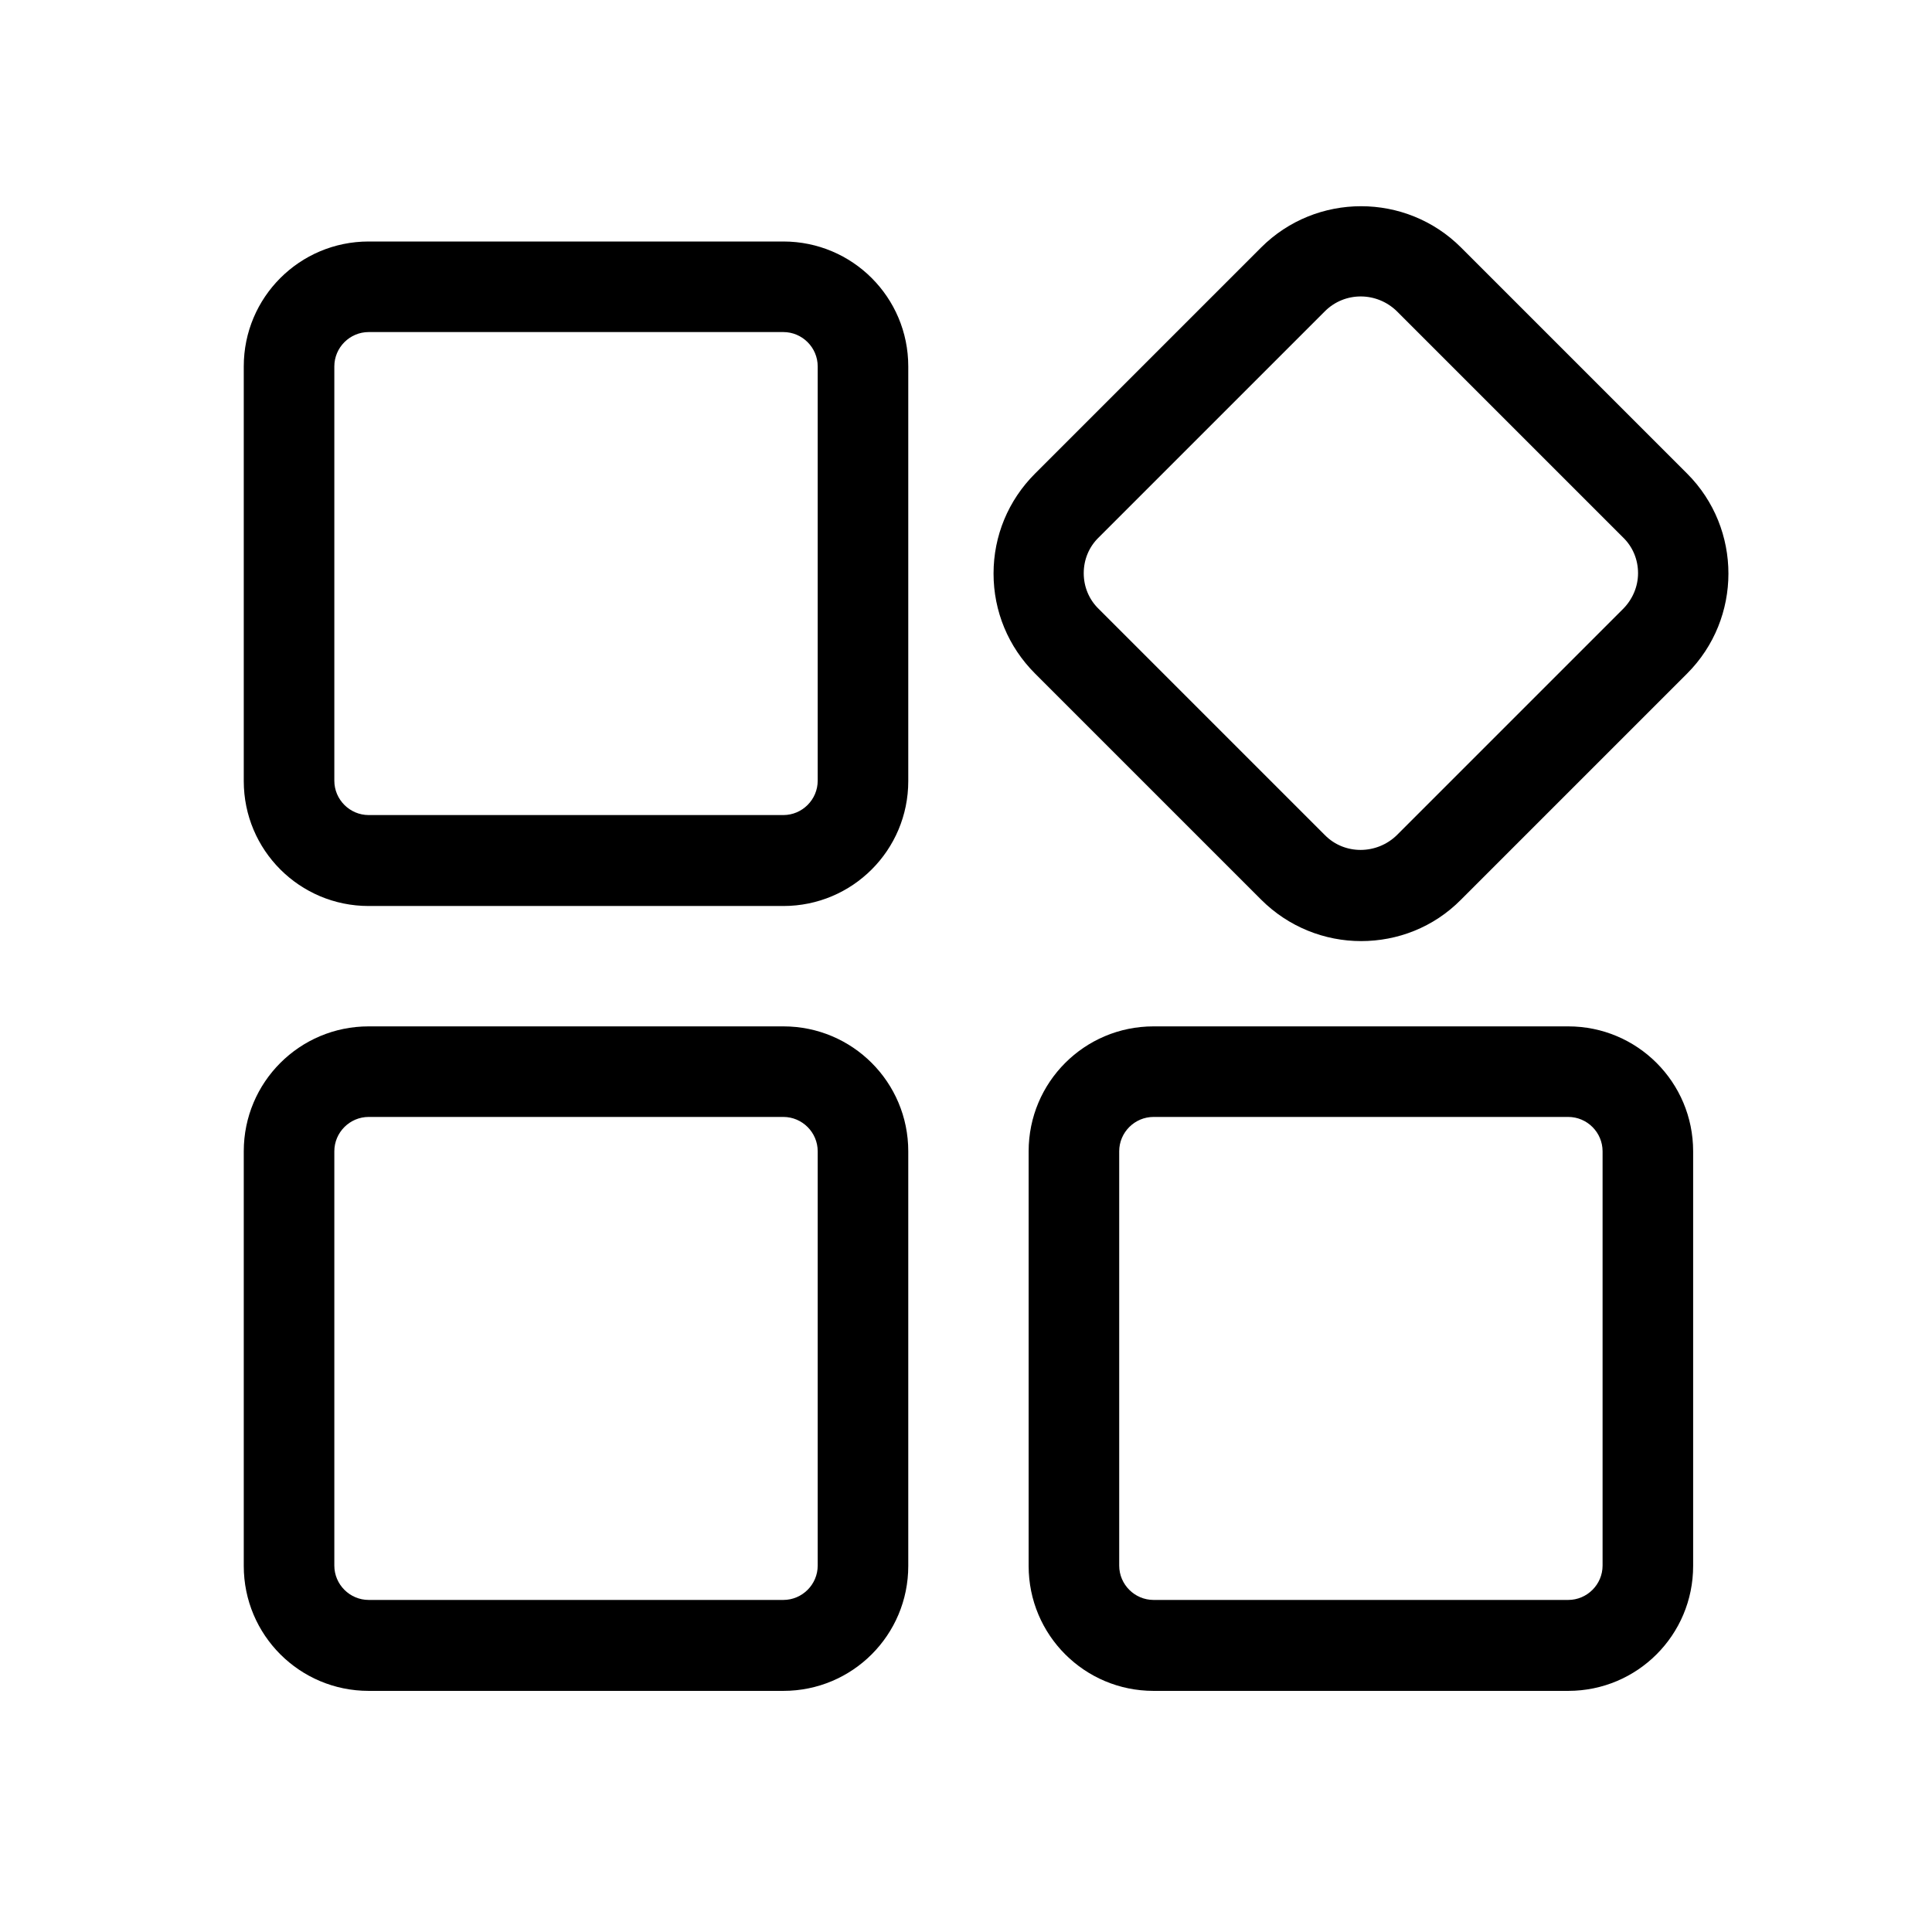 <?xml version="1.0" standalone="no"?><!DOCTYPE svg PUBLIC "-//W3C//DTD SVG 1.1//EN" "http://www.w3.org/Graphics/SVG/1.1/DTD/svg11.dtd"><svg t="1574736942144" class="icon" viewBox="0 0 1024 1024" version="1.1" xmlns="http://www.w3.org/2000/svg" p-id="3828" xmlns:xlink="http://www.w3.org/1999/xlink" width="200" height="200"><defs><style type="text/css"></style></defs><path d="M415.2 128H195.4c-36.6 0-66.2 29.6-66.2 66.2V414c0 36.6 29.6 66.2 66.2 66.2h219.8c36.6 0 66.2-29.6 66.2-66.2V194.2c0-36.6-29.6-66.2-66.2-66.2z m18.2 285.8c0 10-8.2 18.2-18.2 18.2H195.4c-10 0-18.2-8.2-18.2-18.2V194.2c0-10 8.2-18.2 18.2-18.2h219.8c10 0 18.2 8.2 18.2 18.2v219.6zM721.4 498.8c-19.2 0-38.4-7.4-53-22l-119.8-119.8c-14.2-14.2-22-33-22-53s7.8-38.8 22-53l119.8-119.8c29.2-29.2 76.8-29.2 106 0l119.8 119.8c29.2 29.2 29.2 76.8 0 106l-119.8 119.8c-14.6 14.8-33.8 22-53 22z m-19.2-333.8l-119.8 119.8c-5.2 5-8 11.8-8 19s2.8 14 8 19l119.8 119.8c10.4 10.6 27.6 10.4 38.2 0l119.8-119.8c5-5 8-11.8 8-19s-2.8-14-8-19l-119.8-119.8c-10.6-10.4-27.6-10.6-38.2 0zM831.2 544H611.4c-36.6 0-66.2 29.6-66.2 66.2V830c0 36.6 29.6 66.2 66.2 66.2h219.8c36.6 0 66.2-29.6 66.2-66.2V610.2c0-36.6-29.6-66.2-66.2-66.2z m18.2 285.8c0 10-8.2 18.2-18.2 18.2H611.4c-10 0-18.2-8.2-18.2-18.2V610.2c0-10 8.2-18.2 18.2-18.2h219.8c10 0 18.2 8.2 18.2 18.2v219.6zM415.2 544H195.4c-36.6 0-66.2 29.6-66.2 66.2V830c0 36.6 29.6 66.2 66.2 66.2h219.8c36.6 0 66.2-29.6 66.2-66.2V610.2c0-36.6-29.6-66.2-66.2-66.2z m18.2 285.8c0 10-8.2 18.2-18.2 18.2H195.4c-10 0-18.2-8.2-18.2-18.2V610.2c0-10 8.2-18.2 18.2-18.2h219.8c10 0 18.2 8.2 18.2 18.2v219.6z" p-id="3829"></path></svg>